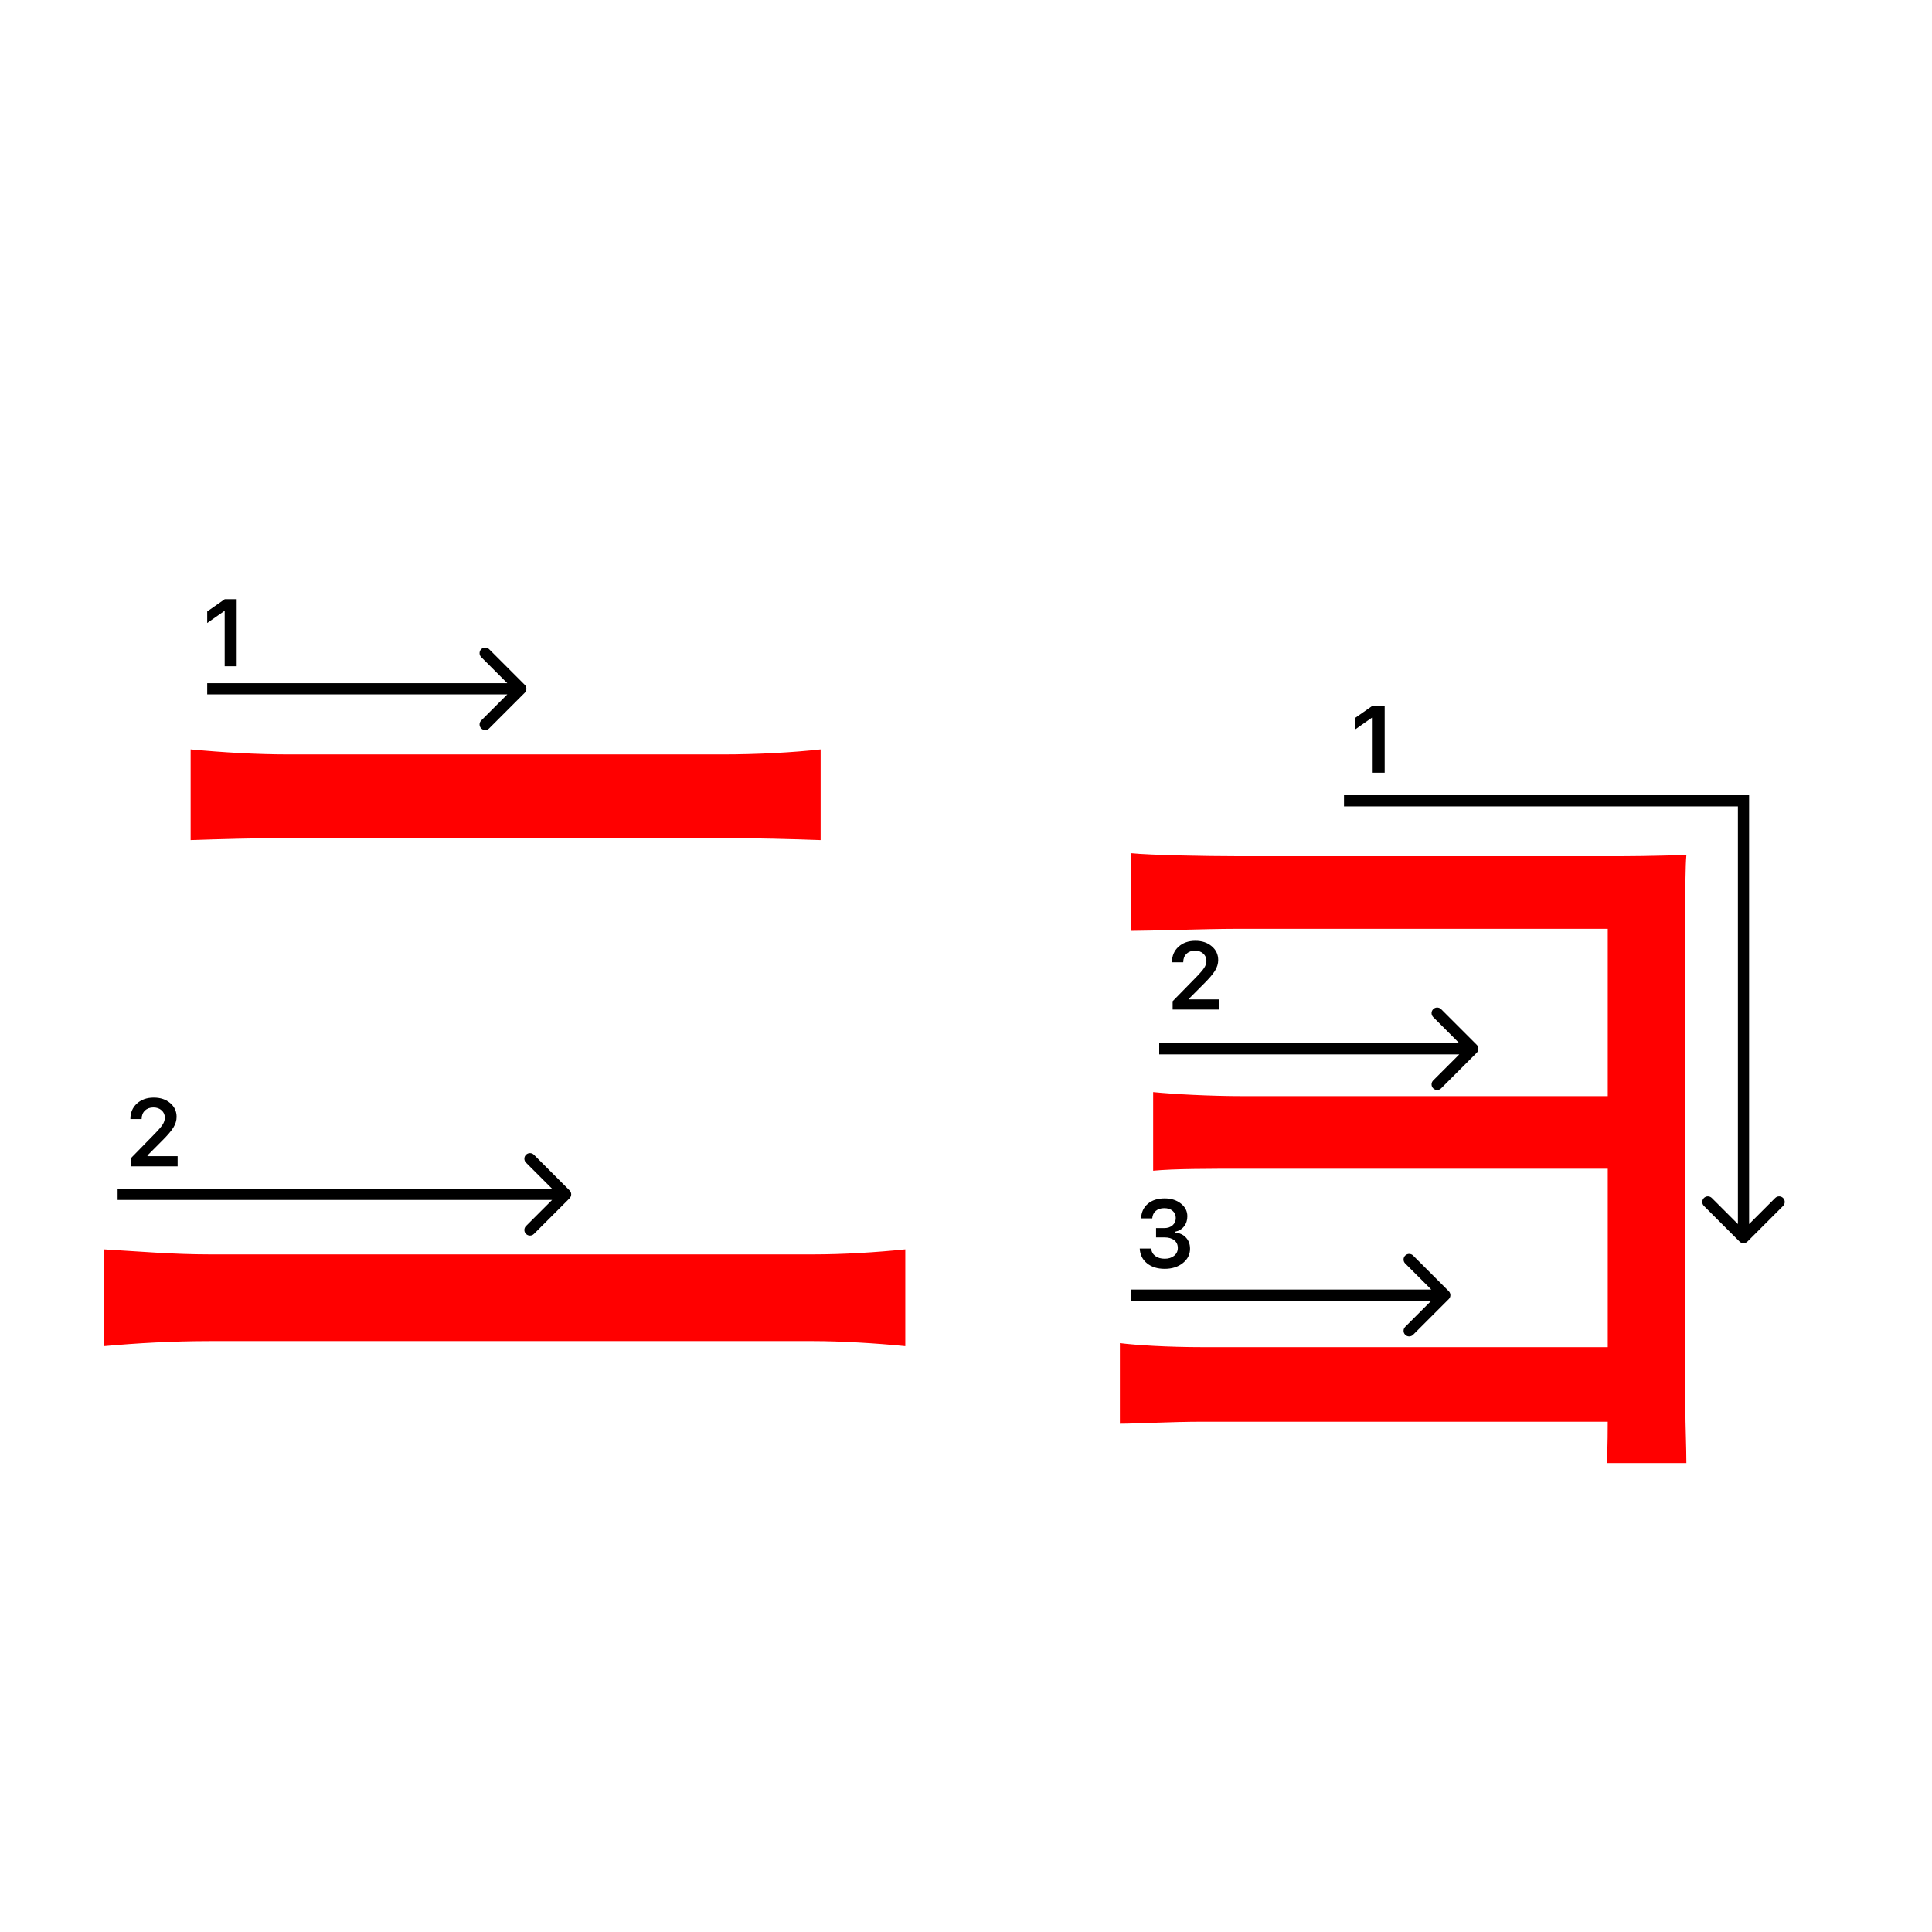 <svg width="345" height="345" viewBox="0 0 345 345" fill="none" xmlns="http://www.w3.org/2000/svg">
<path d="M201.96 152.36C205.38 152.72 215.639 152.9 220.499 152.9C230.579 152.9 275.4 152.9 289.98 152.9C294.12 152.9 298.62 152.72 301.14 152.72C300.96 154.7 300.959 158.48 300.959 161.9C300.959 168.2 300.959 236.24 300.959 251.54C300.959 254.42 301.14 258.56 301.14 261.26H286.92C287.1 259.1 287.1 254.78 287.1 251C287.1 232.1 287.1 171.26 287.1 165.86C281.16 165.86 230.399 165.86 220.499 165.86C215.639 165.86 205.38 166.22 201.96 166.22V152.36ZM205.919 195.02C209.519 195.38 216 195.74 222.12 195.74C231.3 195.74 288.899 195.74 294.119 195.74V208.7C288.899 208.7 231.3 208.7 222.12 208.7C216 208.7 209.519 208.7 205.919 209.06V195.02ZM199.979 239.84C202.859 240.2 208.44 240.56 214.74 240.56C225 240.56 286.379 240.56 294.299 240.56V253.88C285.299 253.88 225 253.88 214.74 253.88C209.16 253.88 202.859 254.24 199.979 254.24V239.84Z" fill="#f00"/>
<path d="M34.04 133.82C39.8 134.36 45.74 134.72 51.68 134.72C63.02 134.72 119.72 134.72 128.9 134.72C135.38 134.72 141.68 134.36 146.54 133.82V150.02C141.68 149.84 134.84 149.66 128.9 149.66C119.9 149.66 60.5 149.66 51.68 149.66C45.56 149.66 39.44 149.84 34.04 150.02V133.82ZM18.56 223.1C24.68 223.46 30.8 224 37.46 224C47.72 224 134.84 224 145.28 224C150.5 224 156.44 223.64 161.66 223.1V240.38C156.26 239.84 149.96 239.48 145.28 239.48C134.84 239.48 47.72 239.48 37.46 239.48C30.8 239.48 24.5 239.84 18.56 240.38V223.1Z" fill="#f00"/>
<path d="M23.283 199.802C23.283 198.684 23.671 197.771 24.445 197.062C25.226 196.354 26.23 196 27.459 196C28.643 196 29.617 196.324 30.38 196.971C31.15 197.619 31.534 198.443 31.534 199.445C31.534 200.087 31.34 200.723 30.953 201.354C30.566 201.979 29.863 202.796 28.845 203.803L26.338 206.318V206.459H31.717V208.277H23.399V206.791L27.392 202.707C28.211 201.877 28.756 201.254 29.027 200.839C29.299 200.419 29.434 199.998 29.434 199.578C29.434 199.052 29.24 198.618 28.853 198.274C28.471 197.931 27.984 197.76 27.392 197.76C26.767 197.76 26.26 197.948 25.873 198.324C25.486 198.701 25.292 199.193 25.292 199.802V199.835H23.283V199.802Z" fill="#000"/>
<path fill-rule="evenodd" clip-rule="evenodd" d="M95.343 206.206L101.707 212.57C102.098 212.96 102.098 213.594 101.707 213.984L95.343 220.348C94.953 220.739 94.32 220.739 93.929 220.348C93.538 219.958 93.538 219.324 93.929 218.934L98.586 214.277L21 214.277L21 212.277L98.586 212.277L93.929 207.62C93.538 207.23 93.538 206.596 93.929 206.206C94.32 205.815 94.953 205.815 95.343 206.206Z" fill="#000"/>
<path fill-rule="evenodd" clip-rule="evenodd" d="M87.343 115.929L93.707 122.293C94.098 122.683 94.098 123.316 93.707 123.707L87.343 130.071C86.953 130.461 86.32 130.461 85.929 130.071C85.538 129.68 85.538 129.047 85.929 128.657L90.586 124L37 124L37 122L90.586 122L85.929 117.343C85.538 116.952 85.538 116.319 85.929 115.929C86.32 115.538 86.953 115.538 87.343 115.929Z" fill="#000"/>
<path d="M40.121 118.978V109.158H39.98L37 111.25V109.191L40.129 107H42.263V118.978H40.121Z" fill="#000"/>
<path d="M245.121 137.978V128.158H244.98L242 130.25V128.191L245.129 126H247.263V137.978H245.121Z" fill="#000"/>
<path d="M209.283 171.802C209.283 170.684 209.671 169.771 210.445 169.062C211.226 168.354 212.23 168 213.458 168C214.643 168 215.617 168.324 216.38 168.971C217.15 169.619 217.534 170.443 217.534 171.445C217.534 172.087 217.34 172.723 216.953 173.354C216.566 173.979 215.863 174.796 214.845 175.803L212.338 178.318V178.459H217.717V180.277H209.399V178.791L213.392 174.707C214.211 173.877 214.756 173.254 215.027 172.839C215.299 172.419 215.434 171.998 215.434 171.578C215.434 171.052 215.24 170.618 214.853 170.274C214.471 169.931 213.984 169.76 213.392 169.76C212.767 169.76 212.26 169.948 211.873 170.324C211.486 170.701 211.292 171.193 211.292 171.802V171.835H209.283V171.802Z" fill="#000"/>
<path d="M206.439 220.964V219.304H207.9C208.509 219.304 209.004 219.138 209.386 218.806C209.768 218.469 209.958 218.031 209.958 217.495C209.958 216.963 209.77 216.54 209.394 216.225C209.023 215.904 208.525 215.743 207.9 215.743C207.28 215.743 206.777 215.906 206.389 216.233C206.007 216.559 205.797 217.005 205.758 217.569H203.758C203.813 216.468 204.217 215.599 204.97 214.963C205.722 214.321 206.721 214 207.966 214C209.128 214 210.094 214.304 210.863 214.913C211.638 215.516 212.025 216.277 212.025 217.196C212.025 217.899 211.829 218.499 211.436 218.997C211.049 219.495 210.523 219.813 209.859 219.952V220.093C210.678 220.187 211.323 220.494 211.793 221.014C212.269 221.534 212.507 222.193 212.507 222.99C212.507 224.019 212.075 224.874 211.212 225.555C210.354 226.235 209.275 226.576 207.975 226.576C206.685 226.576 205.634 226.246 204.82 225.588C204.012 224.929 203.581 224.052 203.525 222.957H205.576C205.62 223.51 205.861 223.953 206.298 224.285C206.735 224.611 207.299 224.774 207.991 224.774C208.677 224.774 209.236 224.597 209.668 224.243C210.105 223.883 210.324 223.421 210.324 222.857C210.324 222.27 210.111 221.808 209.685 221.471C209.258 221.133 208.677 220.964 207.941 220.964H206.439Z" fill="#000"/>
<path fill-rule="evenodd" clip-rule="evenodd" d="M310.34 144H240V142H312.34V218.586L316.997 213.929C317.387 213.538 318.02 213.538 318.411 213.929C318.801 214.319 318.801 214.953 318.411 215.343L312.047 221.707C311.656 222.098 311.023 222.098 310.633 221.707L304.269 215.343C303.878 214.953 303.878 214.319 304.269 213.929C304.659 213.538 305.292 213.538 305.683 213.929L310.34 218.586V144Z" fill="#000"/>
<path fill-rule="evenodd" clip-rule="evenodd" d="M257.343 180.206L263.707 186.57C264.098 186.96 264.098 187.594 263.707 187.984L257.343 194.348C256.953 194.739 256.319 194.739 255.929 194.348C255.538 193.958 255.538 193.324 255.929 192.934L260.586 188.277L207 188.277L207 186.277L260.586 186.277L255.929 181.62C255.538 181.23 255.538 180.596 255.929 180.206C256.319 179.815 256.953 179.815 257.343 180.206Z" fill="#000"/>
<path fill-rule="evenodd" clip-rule="evenodd" d="M252.343 224.206L258.707 230.57C259.098 230.96 259.098 231.594 258.707 231.984L252.343 238.348C251.953 238.739 251.319 238.739 250.929 238.348C250.538 237.958 250.538 237.324 250.929 236.934L255.586 232.277L202 232.277L202 230.277L255.586 230.277L250.929 225.62C250.538 225.23 250.538 224.596 250.929 224.206C251.319 223.815 251.953 223.815 252.343 224.206Z" fill="#000"/>
</svg>
